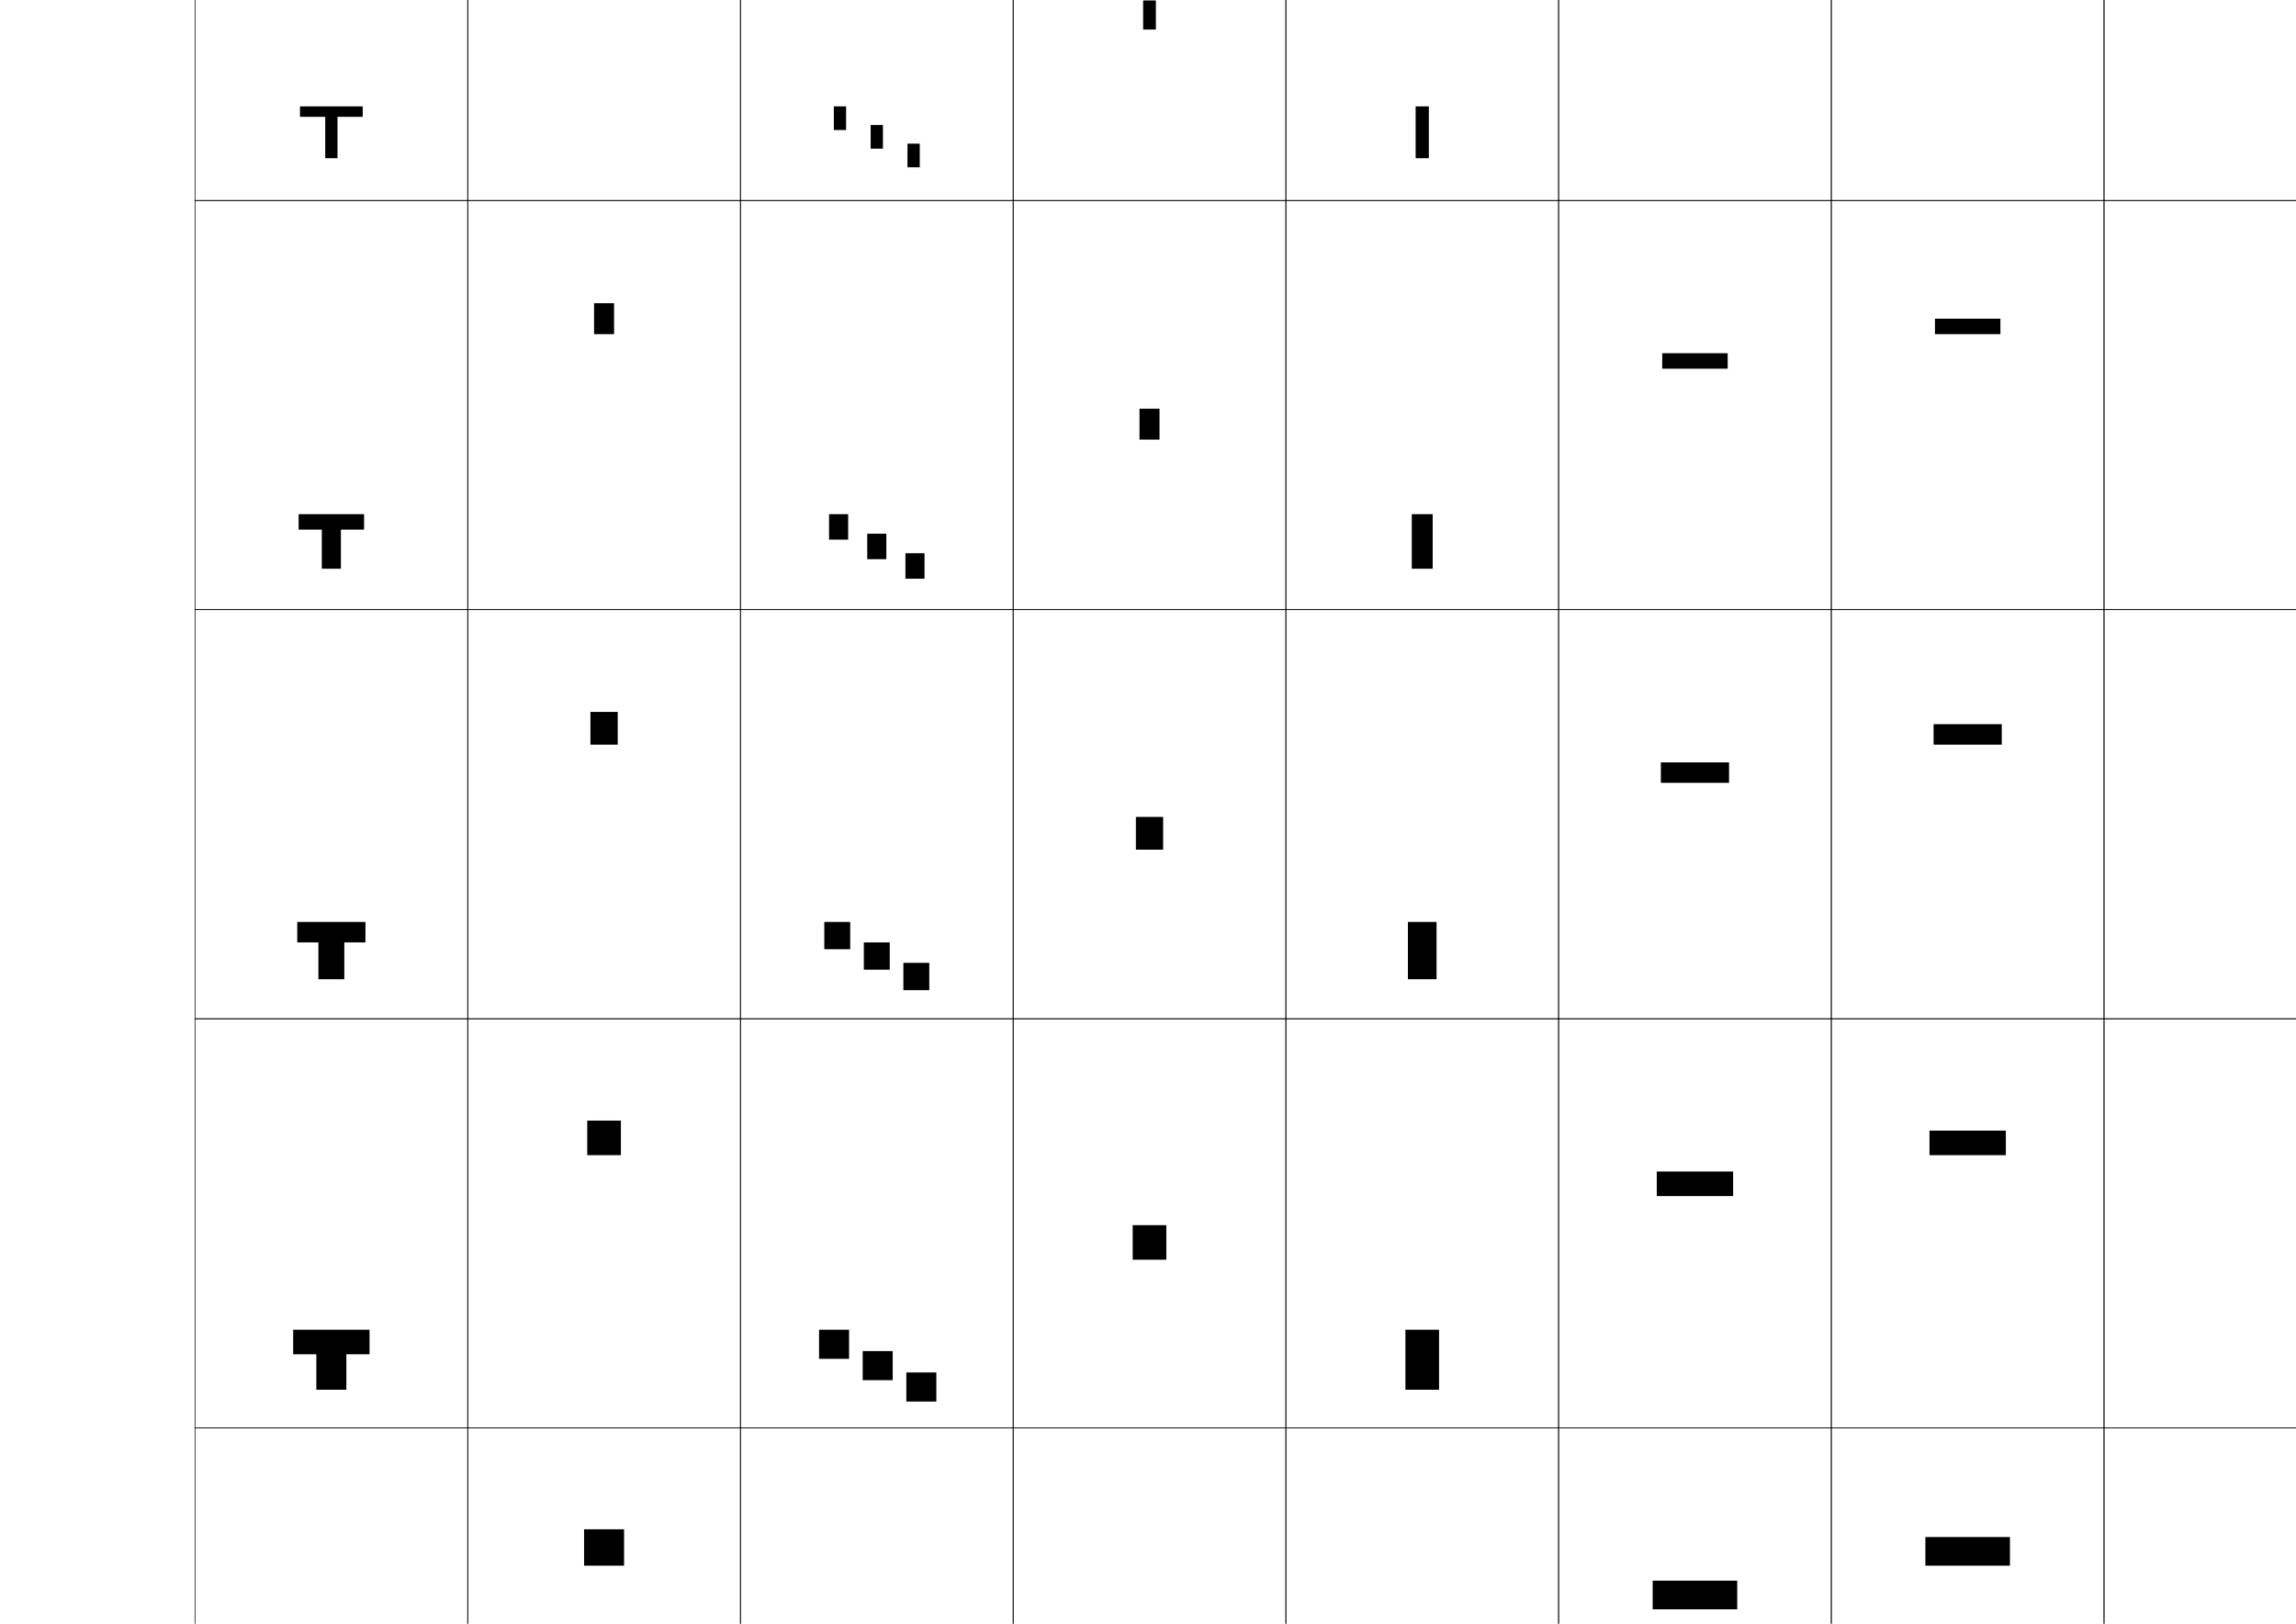 <?xml version="1.0" encoding="utf-8"?>
<!-- Generator: Adobe Illustrator 15.0.2, SVG Export Plug-In . SVG Version: 6.00 Build 0)  -->
<!DOCTYPE svg PUBLIC "-//W3C//DTD SVG 1.1//EN" "http://www.w3.org/Graphics/SVG/1.1/DTD/svg11.dtd">
<svg version="1.1" id="レイヤー1" xmlns="http://www.w3.org/2000/svg" xmlns:xlink="http://www.w3.org/1999/xlink" x="0px"
	 y="0px" width="841.89px" height="595.275px" viewBox="0 0 841.89 595.275"
	 enable-background="new 0 0 841.89 595.275" xml:space="preserve">
<g>
	<rect x="71.5" y="-226.5" fill="none" stroke="#000000" stroke-width="0.25" width="100" height="150"/>
	<rect x="71.5" y="-76.5" fill="none" stroke="#000000" stroke-width="0.25" width="100" height="150"/>
	<rect x="71.5" y="73.5" fill="none" stroke="#000000" stroke-width="0.25" width="100" height="150"/>
	<rect x="71.5" y="223.5" fill="none" stroke="#000000" stroke-width="0.25" width="100" height="150"/>
	<rect x="71.5" y="373.5" fill="none" stroke="#000000" stroke-width="0.25" width="100" height="150"/>
	<rect x="71.5" y="523.5" fill="none" stroke="#000000" stroke-width="0.25" width="100" height="150"/>
	<rect x="71.5" y="673.5" fill="none" stroke="#000000" stroke-width="0.25" width="100" height="150"/>
	<rect x="171.5" y="-226.5" fill="none" stroke="#000000" stroke-width="0.25" width="100" height="150"/>
	<rect x="171.5" y="-76.5" fill="none" stroke="#000000" stroke-width="0.25" width="100" height="150"/>
	<rect x="171.5" y="73.5" fill="none" stroke="#000000" stroke-width="0.25" width="100" height="150"/>
	<rect x="171.5" y="223.5" fill="none" stroke="#000000" stroke-width="0.25" width="100" height="150"/>
	<rect x="171.5" y="373.5" fill="none" stroke="#000000" stroke-width="0.25" width="100" height="150"/>
	<rect x="171.5" y="523.5" fill="none" stroke="#000000" stroke-width="0.25" width="100" height="150"/>
	<rect x="171.5" y="673.5" fill="none" stroke="#000000" stroke-width="0.25" width="100" height="150"/>
	<rect x="271.5" y="-226.5" fill="none" stroke="#000000" stroke-width="0.25" width="100" height="150"/>
	<rect x="271.5" y="-76.5" fill="none" stroke="#000000" stroke-width="0.25" width="100" height="150"/>
	<rect x="271.5" y="73.5" fill="none" stroke="#000000" stroke-width="0.25" width="100" height="150"/>
	<rect x="271.5" y="223.5" fill="none" stroke="#000000" stroke-width="0.25" width="100" height="150"/>
	<rect x="271.5" y="373.5" fill="none" stroke="#000000" stroke-width="0.25" width="100" height="150"/>
	<rect x="271.5" y="523.5" fill="none" stroke="#000000" stroke-width="0.25" width="100" height="150"/>
	<rect x="271.5" y="673.5" fill="none" stroke="#000000" stroke-width="0.25" width="100" height="150"/>
	<rect x="371.5" y="-226.5" fill="none" stroke="#000000" stroke-width="0.25" width="100" height="150"/>
	<rect x="371.5" y="-76.5" fill="none" stroke="#000000" stroke-width="0.25" width="100" height="150"/>
	<rect x="371.5" y="73.5" fill="none" stroke="#000000" stroke-width="0.25" width="100" height="150"/>
	<rect x="371.5" y="223.5" fill="none" stroke="#000000" stroke-width="0.25" width="100" height="150"/>
	<rect x="371.5" y="373.5" fill="none" stroke="#000000" stroke-width="0.25" width="100" height="150"/>
	<rect x="371.5" y="523.5" fill="none" stroke="#000000" stroke-width="0.25" width="100" height="150"/>
	<rect x="371.5" y="673.5" fill="none" stroke="#000000" stroke-width="0.25" width="100" height="150"/>
	<rect x="471.5" y="-226.5" fill="none" stroke="#000000" stroke-width="0.25" width="100" height="150"/>
	<rect x="471.5" y="-76.5" fill="none" stroke="#000000" stroke-width="0.25" width="100" height="150"/>
	<rect x="471.5" y="73.5" fill="none" stroke="#000000" stroke-width="0.25" width="100" height="150"/>
	<rect x="471.5" y="223.5" fill="none" stroke="#000000" stroke-width="0.25" width="100" height="150"/>
	<rect x="471.5" y="373.5" fill="none" stroke="#000000" stroke-width="0.25" width="100" height="150"/>
	<rect x="471.5" y="523.5" fill="none" stroke="#000000" stroke-width="0.25" width="100" height="150"/>
	<rect x="471.5" y="673.5" fill="none" stroke="#000000" stroke-width="0.25" width="100" height="150"/>
	<rect x="571.5" y="-226.5" fill="none" stroke="#000000" stroke-width="0.25" width="100" height="150"/>
	<rect x="571.5" y="-76.5" fill="none" stroke="#000000" stroke-width="0.25" width="100" height="150"/>
	<rect x="571.5" y="73.5" fill="none" stroke="#000000" stroke-width="0.25" width="100" height="150"/>
	<rect x="571.5" y="223.5" fill="none" stroke="#000000" stroke-width="0.25" width="100" height="150"/>
	<rect x="571.5" y="373.5" fill="none" stroke="#000000" stroke-width="0.25" width="100" height="150"/>
	<rect x="571.5" y="523.5" fill="none" stroke="#000000" stroke-width="0.25" width="100" height="150"/>
	<rect x="571.5" y="673.5" fill="none" stroke="#000000" stroke-width="0.25" width="100" height="150"/>
	<rect x="671.5" y="-226.5" fill="none" stroke="#000000" stroke-width="0.25" width="100" height="150"/>
	<rect x="671.5" y="-76.5" fill="none" stroke="#000000" stroke-width="0.25" width="100" height="150"/>
	<rect x="671.5" y="73.5" fill="none" stroke="#000000" stroke-width="0.25" width="100" height="150"/>
	<rect x="671.5" y="223.5" fill="none" stroke="#000000" stroke-width="0.25" width="100" height="150"/>
	<rect x="671.5" y="373.5" fill="none" stroke="#000000" stroke-width="0.25" width="100" height="150"/>
	<rect x="671.5" y="523.5" fill="none" stroke="#000000" stroke-width="0.25" width="100" height="150"/>
	<rect x="671.5" y="673.5" fill="none" stroke="#000000" stroke-width="0.25" width="100" height="150"/>
	<rect x="771.5" y="-226.5" fill="none" stroke="#000000" stroke-width="0.25" width="100" height="150"/>
	<rect x="771.5" y="-76.5" fill="none" stroke="#000000" stroke-width="0.25" width="100" height="150"/>
	<rect x="771.5" y="73.5" fill="none" stroke="#000000" stroke-width="0.25" width="100" height="150"/>
	<rect x="771.5" y="223.5" fill="none" stroke="#000000" stroke-width="0.25" width="100" height="150"/>
	<rect x="771.5" y="373.5" fill="none" stroke="#000000" stroke-width="0.25" width="100" height="150"/>
	<rect x="771.5" y="523.5" fill="none" stroke="#000000" stroke-width="0.25" width="100" height="150"/>
	<rect x="771.5" y="673.5" fill="none" stroke="#000000" stroke-width="0.25" width="100" height="150"/>
</g>
<g>
	<rect x="213" y="710.5" width="17" height="14"/>
	<rect x="214.166" y="560.666" width="14.667" height="13.334"/>
	<rect x="215.333" y="410.833" width="12.333" height="12.667"/>
	<rect x="216.5" y="261" width="10" height="12"/>
	<rect x="217.833" y="111.166" width="7.333" height="11.333"/>
	<rect x="219.167" y="-38.667" width="4.667" height="10.667"/>
	<rect x="220.5" y="-188.5" width="2" height="10"/>
</g>
<g>
	<rect x="413" y="748.5" width="17" height="14"/>
	<rect x="414.167" y="598.833" width="14.667" height="13.333"/>
	<rect x="415.333" y="449.167" width="12.333" height="12.667"/>
	<rect x="416.5" y="299.5" width="10" height="12"/>
	<rect x="417.833" y="149.833" width="7.333" height="11.333"/>
	<rect x="419.167" y="0.167" width="4.667" height="10.666"/>
	<rect x="420.5" y="-149.5" width="2" height="10"/>
</g>
<g>
	<g>
		<rect x="307.5" y="-110.5" width="2" height="8"/>
		<rect x="320.5" y="-104" width="2" height="8"/>
		<rect x="333.5" y="-97.5" width="2" height="8"/>
	</g>
	<g>
		<rect x="305.75" y="39" width="4.5" height="8.667"/>
		<rect x="319.25" y="45.833" width="4.5" height="8.667"/>
		<rect x="332.75" y="52.666" width="4.5" height="8.667"/>
	</g>
	<g>
		<rect x="304" y="188.5" width="7" height="9.333"/>
		<rect x="318" y="195.667" width="7" height="9.333"/>
		<rect x="332" y="202.833" width="7" height="9.333"/>
	</g>
	<g>
		<rect x="302.25" y="338" width="9.5" height="10"/>
		<rect x="316.75" y="345.5" width="9.5" height="10"/>
		<rect x="331.25" y="353" width="9.5" height="10"/>
	</g>
	<g>
		<rect x="300.333" y="487.5" width="11" height="10.666"/>
		<rect x="316.333" y="495.333" width="11" height="10.667"/>
		<rect x="332.333" y="503.166" width="11" height="10.667"/>
	</g>
	<g>
		<rect x="298.417" y="637" width="12.5" height="11.333"/>
		<rect x="315.917" y="645.166" width="12.5" height="11.334"/>
		<rect x="333.417" y="653.334" width="12.5" height="11.333"/>
	</g>
	<g>
		<rect x="296.5" y="786.5" width="14" height="12"/>
		<rect x="315.5" y="795" width="14" height="12"/>
		<rect x="334.5" y="803.5" width="14" height="12"/>
	</g>
</g>
<g>
	<rect x="610.5" y="-170.5" width="22" height="2"/>
	<rect x="610" y="-20.5" width="23" height="3.833"/>
	<rect x="609.5" y="129.5" width="24" height="5.667"/>
	<rect x="609" y="279.5" width="25" height="7.5"/>
	<rect x="607.5" y="429.5" width="28" height="9"/>
	<rect x="606" y="579.5" width="31" height="10.5"/>
	<rect x="604.5" y="729.5" width="34" height="12"/>
</g>
<g>
	<rect x="710.5" y="-180.5" width="22" height="2"/>
	<rect x="710" y="-31.833" width="23" height="3.833"/>
	<rect x="709.5" y="116.833" width="24" height="5.667"/>
	<rect x="709" y="265.5" width="25" height="7.5"/>
	<rect x="707.5" y="414.5" width="28" height="9"/>
	<rect x="706" y="563.5" width="31" height="10.5"/>
	<rect x="704.5" y="712.5" width="34" height="12"/>
</g>
<g>
	<polygon points="138.5,786.5 138.5,798.5 128.5,798.5 128.5,810.5 114.5,810.5 114.5,798.5 104.5,798.5 104.5,786.5 	"/>
	<polygon points="137,637 137,647.5 127.75,647.5 127.75,660 115.25,660 115.25,647.5 106,647.5 106,637 	"/>
	<polygon points="135.5,487.5 135.5,496.5 127,496.5 127,509.5 116,509.5 116,496.5 107.5,496.5 107.5,487.5 	"/>
	<polygon points="134,338 134,345.5 126.25,345.5 126.25,359 116.75,359 116.75,345.5 109,345.5 109,338 	"/>
	<polygon points="133.5,194.167 125,194.167 125,208.5 118,208.5 118,194.167 109.5,194.167 109.5,188.5 
		133.5,188.5 	"/>
	<polygon points="133,42.833 123.75,42.833 123.75,58 119.25,58 119.25,42.833 110,42.833 110,39 133,39 	"/>
	<polygon points="132.5,-110.5 132.5,-108.5 122.5,-108.5 122.5,-92.5 120.5,-92.5 120.5,-108.5 110.5,-108.5 110.5,-110.5 	"/>
</g>
<g>
	<rect x="513.5" y="786.5" width="16" height="24"/>
	<rect x="514.416" y="637" width="14.167" height="23"/>
	<rect x="515.334" y="487.5" width="12.333" height="22"/>
	<rect x="516.25" y="338" width="10.5" height="21"/>
	<rect x="517.666" y="188.5" width="7.667" height="20"/>
	<rect x="519.083" y="39" width="4.834" height="19"/>
	<rect x="520.5" y="-110.5" width="2" height="18"/>
</g>
</svg>
